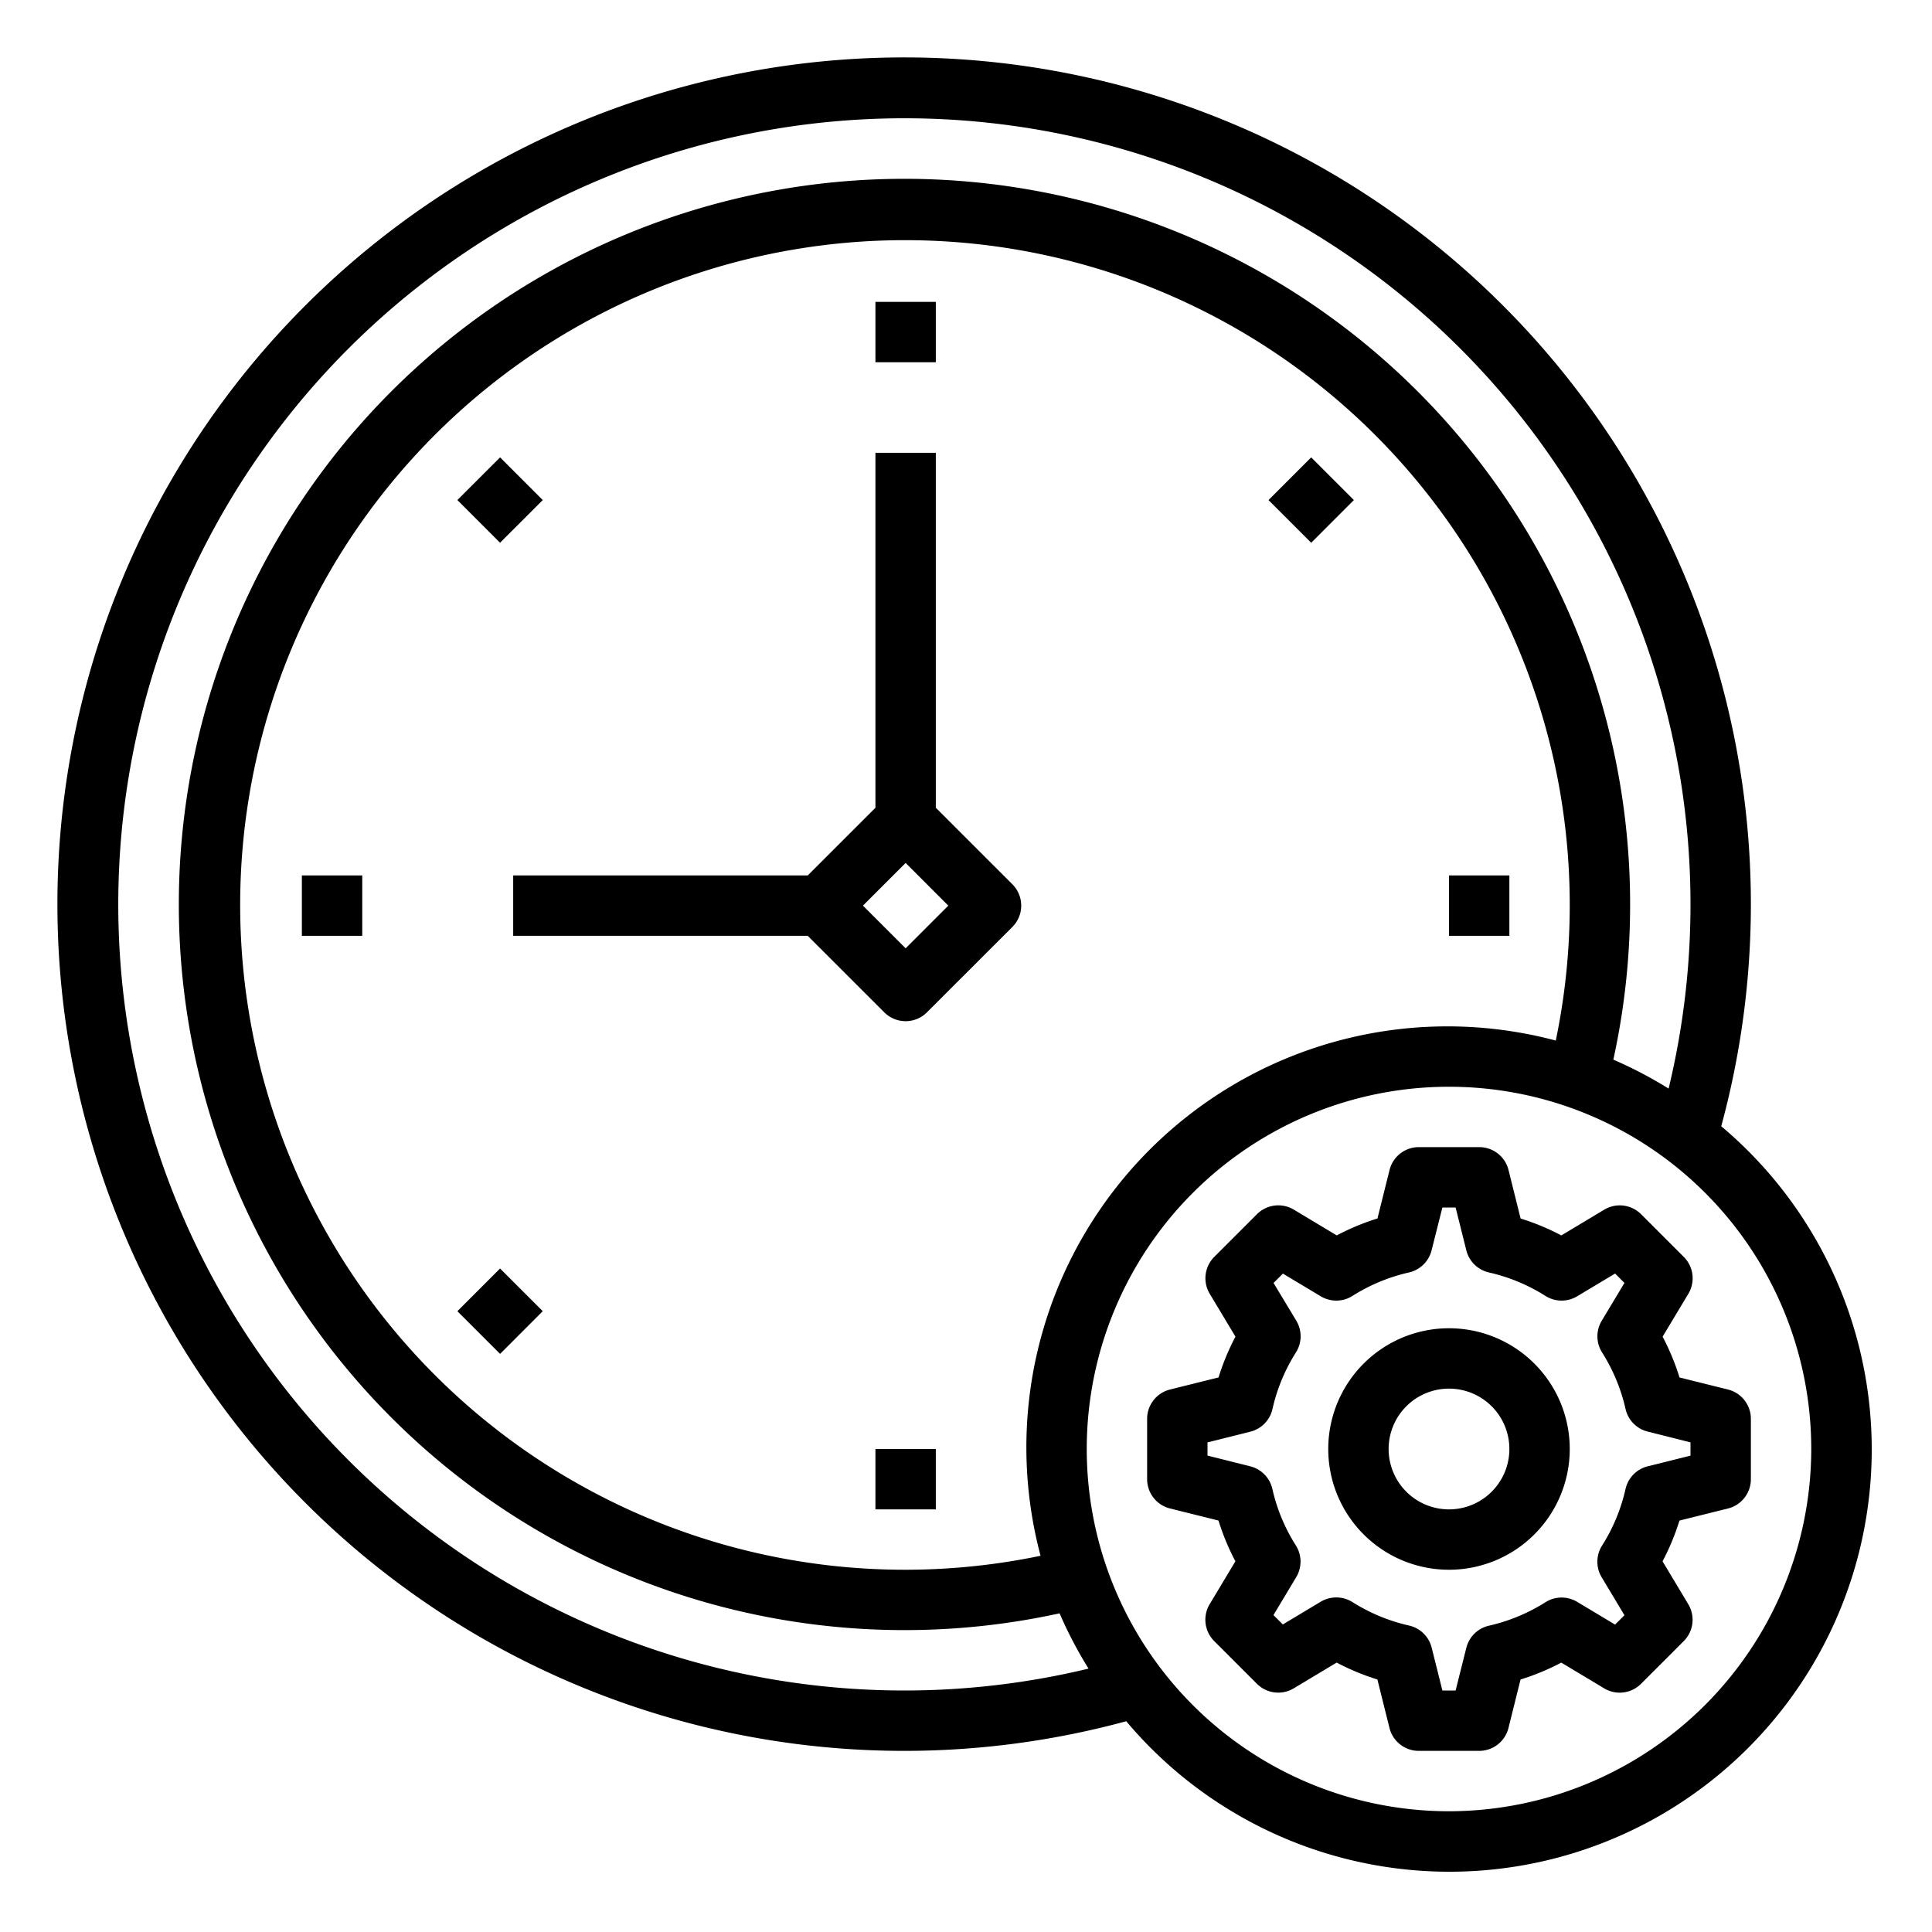 <svg xmlns="http://www.w3.org/2000/svg" viewBox="0 0 64 64" x="0px" y="0px"><g><rect x="29" y="10" width="2" height="2"></rect><rect x="15.565" y="15.565" width="2" height="2" transform="translate(-6.861 16.557) rotate(-44.98)"></rect><rect x="10" y="29" width="2" height="2"></rect><rect x="15.565" y="42.435" width="2" height="2" transform="translate(-25.868 24.45) rotate(-45.02)"></rect><rect x="29" y="48" width="2" height="2"></rect><rect x="48" y="29" width="2" height="2"></rect><rect x="42.435" y="15.565" width="2" height="2" transform="translate(1.015 35.58) rotate(-45.02)"></rect><path d="M31,26.758V15H29V26.758L26.757,29H17v2h9.757l2.536,2.535a1,1,0,0,0,1.414,0l2.829-2.828a1,1,0,0,0,0-1.414Zm-1,4.656L28.586,30,30,28.586,31.414,30Z"></path><path d="M48,44a4,4,0,1,0,4,4A4,4,0,0,0,48,44Zm0,6a2,2,0,1,1,2-2A2,2,0,0,1,48,50Z"></path><path d="M57.242,46.03l-1.606-.4a7.951,7.951,0,0,0-.56-1.351l.853-1.421a1,1,0,0,0-.151-1.221l-1.414-1.414a1,1,0,0,0-1.222-.151l-1.421.853a7.884,7.884,0,0,0-1.349-.56l-.4-1.606A1,1,0,0,0,49,38H47a1,1,0,0,0-.97.758l-.4,1.606a7.884,7.884,0,0,0-1.349.56l-1.421-.853a1,1,0,0,0-1.222.151l-1.414,1.414a1,1,0,0,0-.151,1.221l.853,1.421a7.951,7.951,0,0,0-.56,1.351l-1.606.4A1,1,0,0,0,38,47v2a1,1,0,0,0,.758.97l1.606.4a7.908,7.908,0,0,0,.56,1.35l-.853,1.422a1,1,0,0,0,.151,1.221l1.414,1.414a1,1,0,0,0,1.222.151l1.421-.853a7.884,7.884,0,0,0,1.349.56l.4,1.606A1,1,0,0,0,47,58h2a1,1,0,0,0,.97-.758l.4-1.606a7.884,7.884,0,0,0,1.349-.56l1.421.853a1,1,0,0,0,1.222-.151l1.414-1.414a1,1,0,0,0,.151-1.221l-.853-1.422a7.908,7.908,0,0,0,.56-1.35l1.606-.4A1,1,0,0,0,58,49V47A1,1,0,0,0,57.242,46.03ZM56,48.219l-1.419.355a1,1,0,0,0-.733.75A5.918,5.918,0,0,1,53.07,51.2a1,1,0,0,0-.012,1.05l.754,1.257-.31.31-1.256-.753a1,1,0,0,0-1.049.011,5.967,5.967,0,0,1-1.873.778,1,1,0,0,0-.75.733L48.219,56h-.438l-.355-1.419a1,1,0,0,0-.75-.733A5.967,5.967,0,0,1,44.8,53.07a1.007,1.007,0,0,0-1.049-.011l-1.256.753-.31-.31.754-1.257a1,1,0,0,0-.012-1.05,5.918,5.918,0,0,1-.778-1.871,1,1,0,0,0-.733-.75L40,48.219v-.438l1.419-.355a1,1,0,0,0,.733-.75A5.948,5.948,0,0,1,42.93,44.8a1,1,0,0,0,.012-1.049L42.188,42.5l.31-.31,1.256.753A1,1,0,0,0,44.8,42.93a5.967,5.967,0,0,1,1.873-.778,1,1,0,0,0,.75-.733L47.781,40h.438l.355,1.419a1,1,0,0,0,.75.733,5.967,5.967,0,0,1,1.873.778,1,1,0,0,0,1.049.011l1.256-.753.31.31-.754,1.256A1,1,0,0,0,53.07,44.8a5.948,5.948,0,0,1,.778,1.873,1,1,0,0,0,.733.75L56,47.781Z"></path><path d="M57.018,37.308a28.049,28.049,0,1,0-19.71,19.71,13.989,13.989,0,1,0,19.71-19.71ZM30,56A26.041,26.041,0,1,1,55.275,36.061a13.97,13.97,0,0,0-1.831-.959A24.038,24.038,0,1,0,35.1,53.444a13.97,13.97,0,0,0,.959,1.831A26.05,26.05,0,0,1,30,56Zm4-8a13.945,13.945,0,0,0,.47,3.537A22.022,22.022,0,1,1,51.537,34.47,13.947,13.947,0,0,0,34,48ZM48,60A12,12,0,1,1,60,48,12.013,12.013,0,0,1,48,60Z"></path></g></svg>